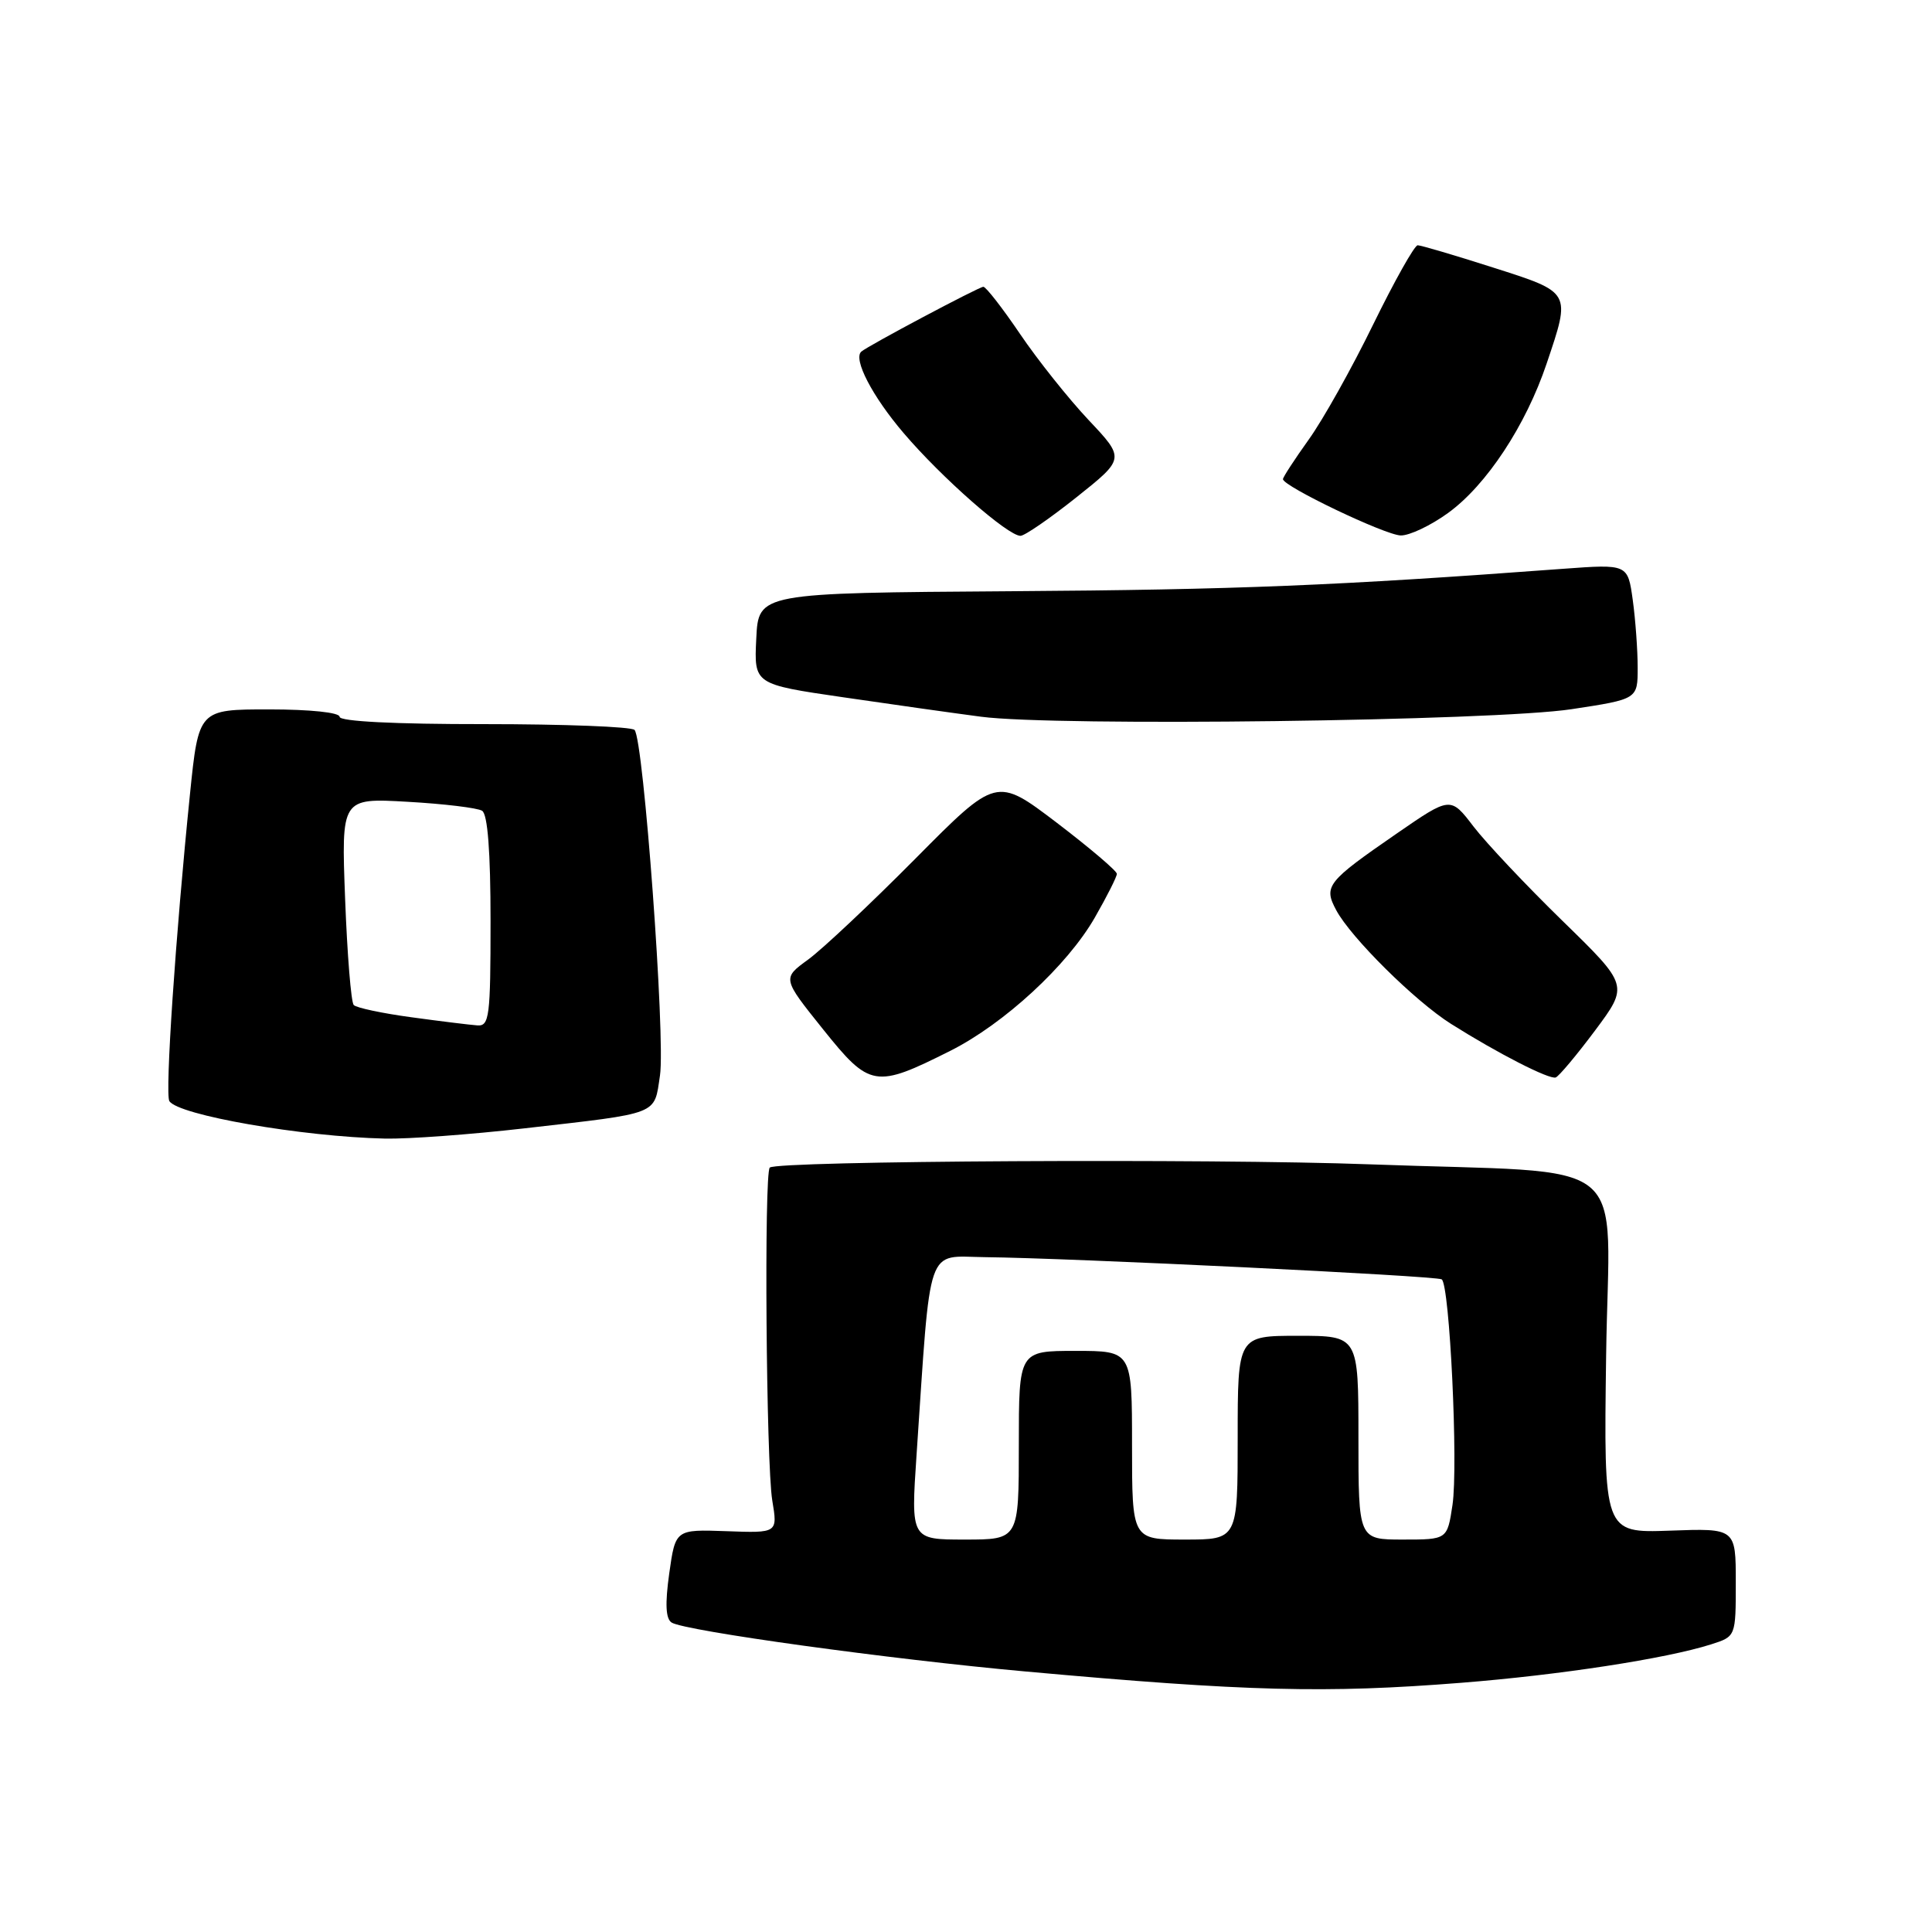 <?xml version="1.0" encoding="UTF-8" standalone="no"?>
<!DOCTYPE svg PUBLIC "-//W3C//DTD SVG 1.1//EN" "http://www.w3.org/Graphics/SVG/1.1/DTD/svg11.dtd" >
<svg xmlns="http://www.w3.org/2000/svg" xmlns:xlink="http://www.w3.org/1999/xlink" version="1.1" viewBox="0 0 256 256">
 <g >
 <path fill="currentColor"
d=" M 193.60 222.98 C 206.64 221.95 220.79 219.78 226.75 217.88 C 230.00 216.84 230.00 216.84 230.00 209.67 C 230.00 202.50 230.00 202.50 221.25 202.82 C 212.50 203.13 212.50 203.13 212.82 179.65 C 213.18 152.46 217.06 155.60 181.50 154.28 C 160.60 153.50 102.95 153.81 102.00 154.71 C 101.23 155.43 101.52 193.93 102.33 198.82 C 103.05 203.14 103.05 203.14 96.27 202.89 C 89.50 202.65 89.50 202.65 88.68 208.47 C 88.11 212.54 88.21 214.51 89.00 215.00 C 90.80 216.11 117.97 219.87 136.00 221.49 C 165.16 224.13 175.67 224.40 193.60 222.98 Z  M 69.51 149.51 C 87.58 147.44 86.65 147.80 87.45 142.51 C 88.19 137.57 85.28 97.98 84.08 96.72 C 83.67 96.29 74.71 95.95 64.17 95.95 C 52.30 95.96 45.00 95.59 45.00 94.98 C 45.00 94.41 41.10 94.00 35.66 94.00 C 26.32 94.00 26.32 94.00 25.17 105.25 C 23.26 123.98 21.85 144.94 22.44 145.90 C 23.59 147.76 40.03 150.62 51.01 150.87 C 54.03 150.94 62.36 150.33 69.51 149.51 Z  M 125.94 139.23 C 133.05 135.65 141.43 127.93 145.07 121.58 C 146.67 118.79 147.99 116.18 147.99 115.79 C 148.00 115.41 144.41 112.36 140.02 109.01 C 132.03 102.94 132.03 102.94 121.27 113.80 C 115.35 119.77 108.96 125.78 107.08 127.15 C 103.65 129.64 103.65 129.64 109.07 136.40 C 115.26 144.12 115.97 144.24 125.94 139.23 Z  M 211.36 136.54 C 215.81 130.57 215.81 130.57 207.06 122.04 C 202.24 117.34 196.93 111.71 195.25 109.52 C 192.20 105.53 192.20 105.53 185.07 110.45 C 175.81 116.84 175.35 117.42 177.06 120.61 C 179.00 124.24 187.51 132.67 192.27 135.67 C 198.45 139.57 205.29 143.07 206.14 142.77 C 206.56 142.62 208.91 139.82 211.36 136.54 Z  M 208.25 93.97 C 217.00 92.64 217.00 92.64 217.00 88.46 C 217.00 86.16 216.71 82.13 216.35 79.51 C 215.69 74.74 215.69 74.74 207.10 75.37 C 177.16 77.60 163.90 78.14 134.00 78.34 C 100.50 78.57 100.50 78.57 100.21 84.62 C 99.91 90.67 99.91 90.67 111.71 92.39 C 118.19 93.34 126.42 94.50 130.00 94.97 C 139.94 96.28 197.95 95.54 208.25 93.97 Z  M 142.64 65.89 C 149.07 60.77 149.07 60.77 144.23 55.64 C 141.57 52.81 137.49 47.69 135.16 44.25 C 132.83 40.81 130.64 38.00 130.30 38.00 C 129.73 38.00 115.02 45.81 114.13 46.59 C 113.01 47.56 115.58 52.52 119.75 57.40 C 124.78 63.30 133.54 71.00 135.22 71.00 C 135.77 71.00 139.11 68.70 142.64 65.89 Z  M 191.88 67.97 C 196.96 64.29 202.18 56.38 204.94 48.17 C 208.16 38.61 208.26 38.78 197.81 35.44 C 192.75 33.82 188.27 32.50 187.85 32.50 C 187.43 32.50 184.78 37.22 181.95 43.00 C 179.13 48.78 175.29 55.64 173.41 58.25 C 171.54 60.87 170.00 63.22 170.00 63.49 C 170.00 64.43 183.53 70.90 185.60 70.95 C 186.75 70.98 189.58 69.64 191.88 67.97 Z  M 121.45 192.75 C 123.37 164.34 122.63 166.49 130.50 166.58 C 141.85 166.70 190.28 169.05 191.03 169.52 C 192.09 170.17 193.24 194.23 192.46 199.43 C 191.77 204.00 191.77 204.00 185.89 204.00 C 180.00 204.00 180.00 204.00 180.00 190.50 C 180.00 177.00 180.00 177.00 172.00 177.00 C 164.00 177.00 164.00 177.00 164.00 190.50 C 164.00 204.00 164.00 204.00 157.00 204.00 C 150.00 204.00 150.00 204.00 150.00 191.50 C 150.00 179.00 150.00 179.00 142.50 179.00 C 135.00 179.00 135.00 179.00 135.00 191.50 C 135.00 204.00 135.00 204.00 127.85 204.00 C 120.69 204.00 120.69 204.00 121.45 192.75 Z  M 54.50 134.79 C 50.65 134.27 47.22 133.54 46.87 133.17 C 46.52 132.80 46.01 126.48 45.73 119.12 C 45.22 105.74 45.22 105.74 53.99 106.24 C 58.82 106.51 63.27 107.05 63.88 107.43 C 64.62 107.88 65.00 112.86 65.00 122.06 C 65.00 134.72 64.84 135.99 63.25 135.87 C 62.29 135.80 58.35 135.32 54.50 134.79 Z "/>
</g>
</svg>